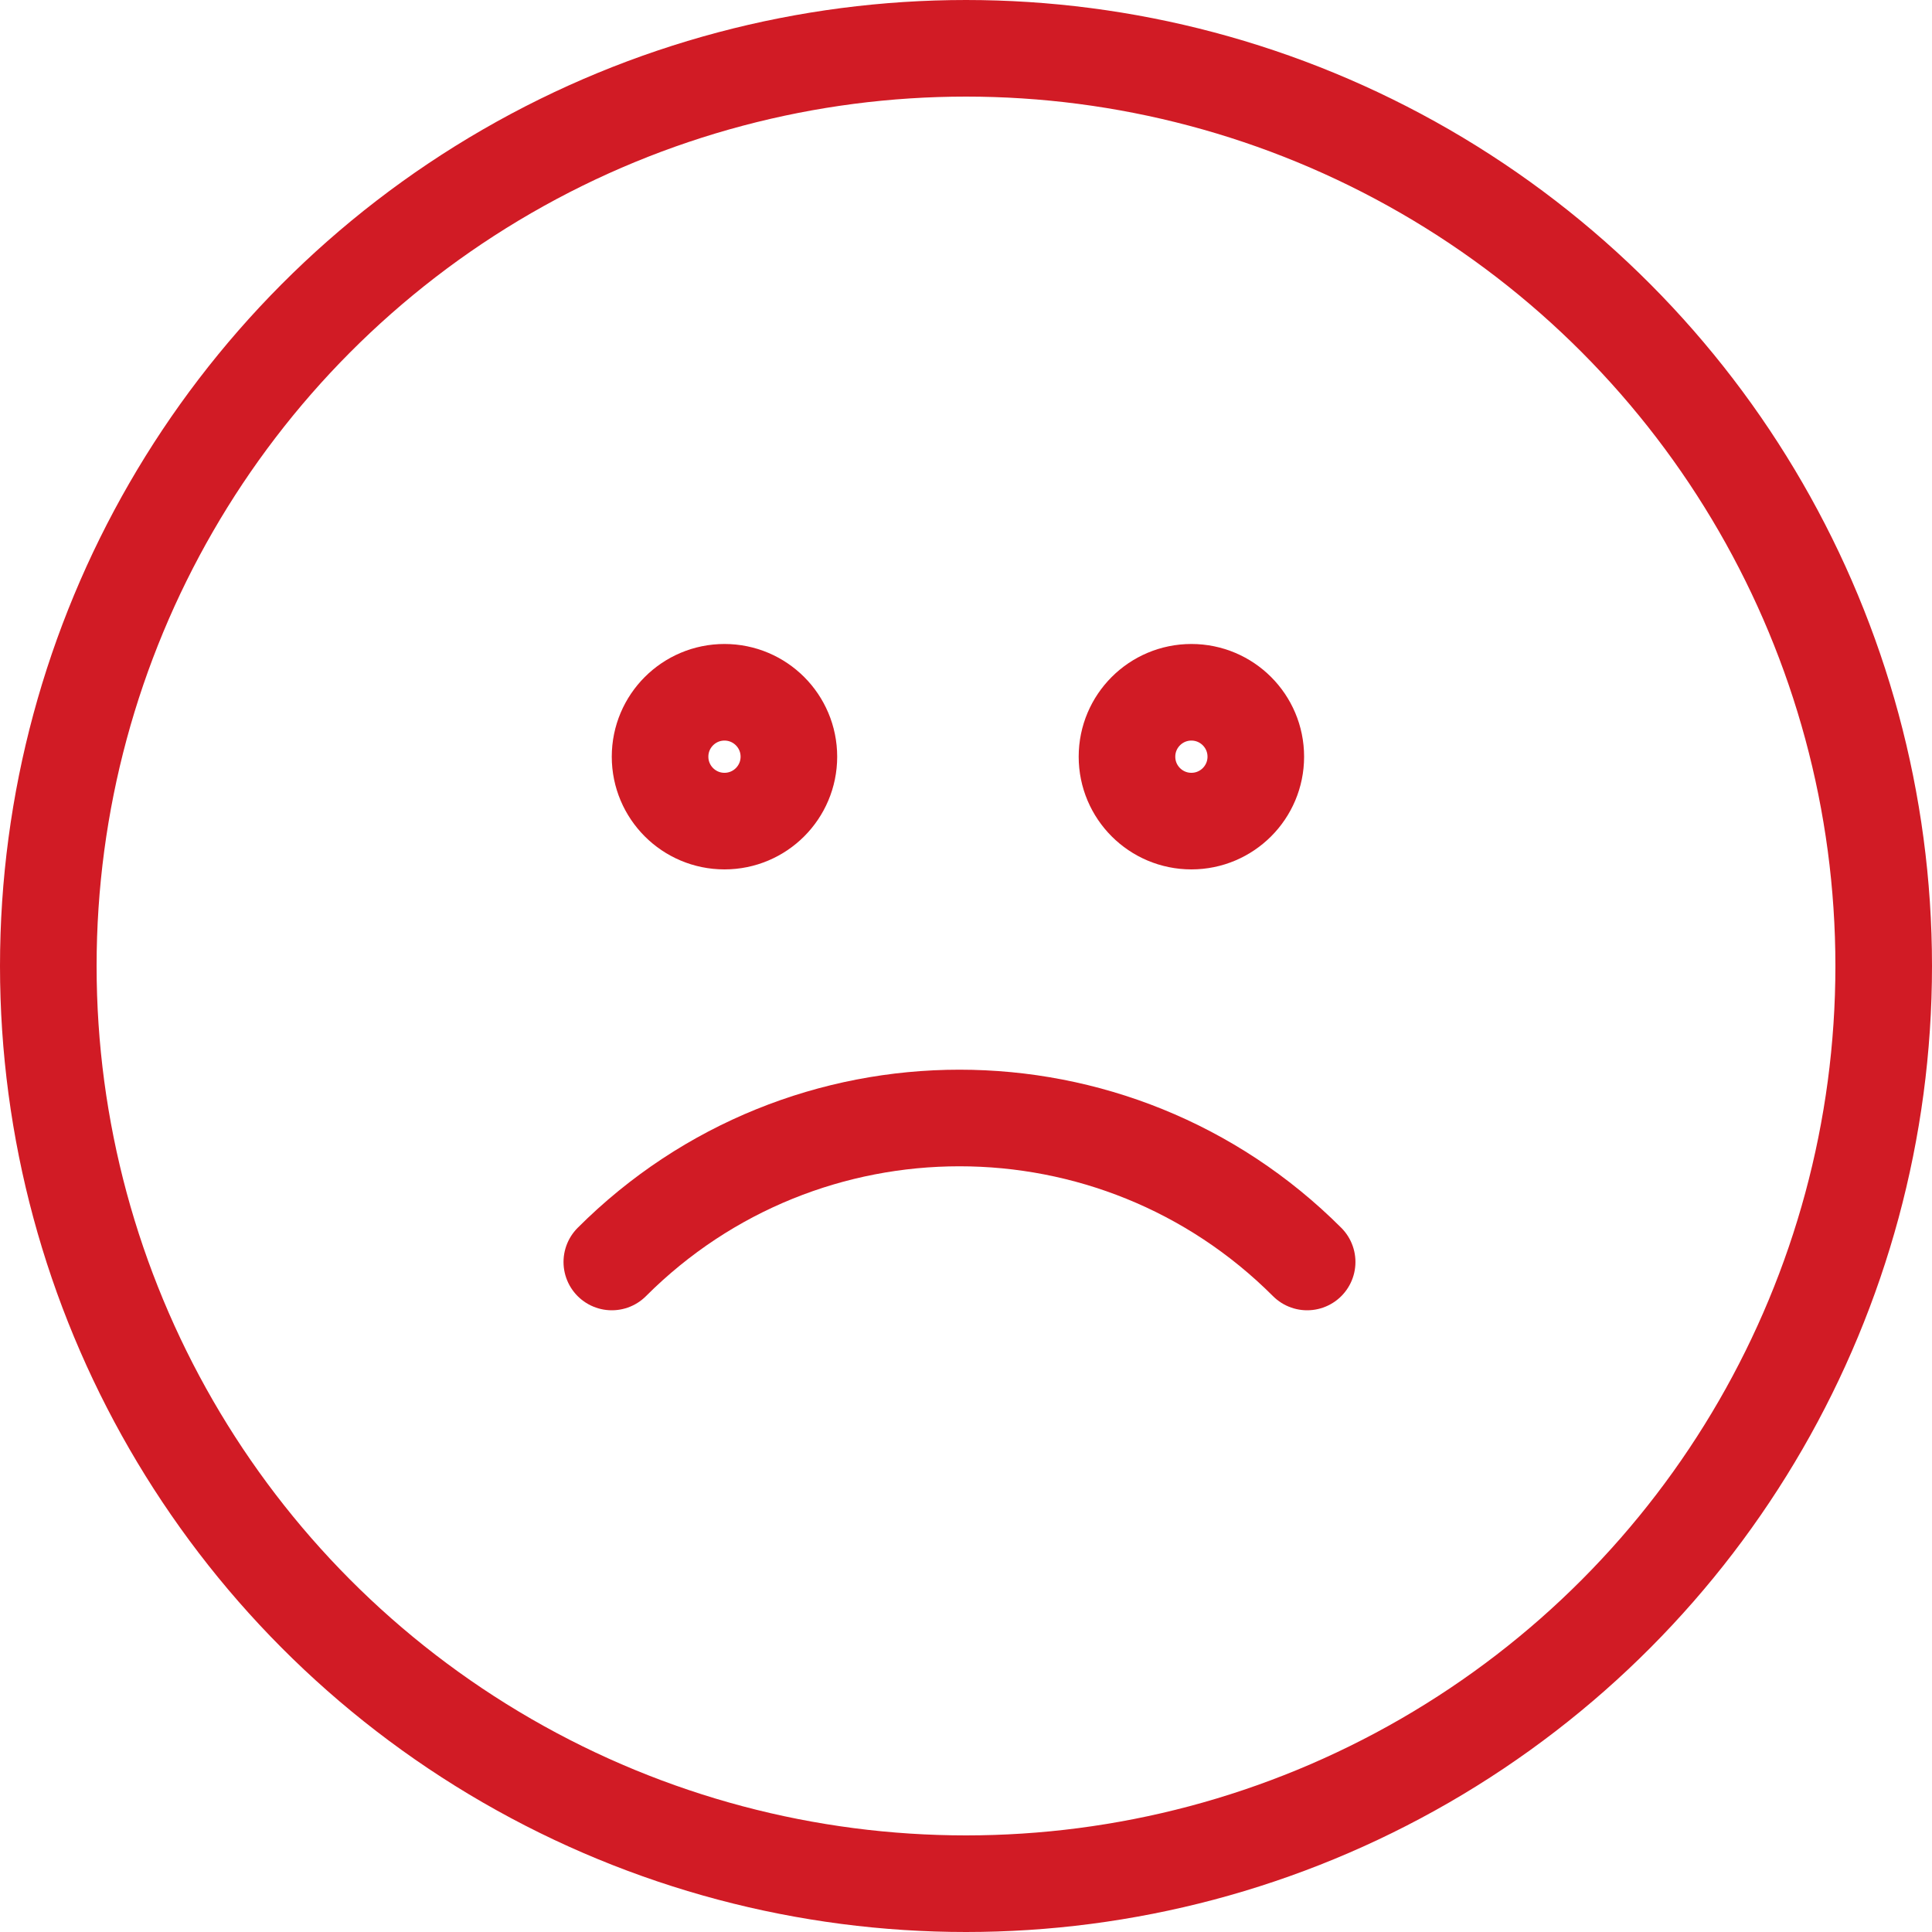 <svg width="80" height="80" viewBox="0 0 80 80" fill="none" xmlns="http://www.w3.org/2000/svg">
<circle cx="40" cy="40" r="38" stroke="#D11B25" stroke-width="4"/>
<circle cx="29.999" cy="31.333" r="2.667" stroke="#D11B25" stroke-width="4"/>
<circle cx="49.333" cy="31.333" r="2.667" stroke="#D11B25" stroke-width="4"/>
<path d="M25.334 52.256C33.285 44.306 46.175 44.306 54.126 52.256" stroke="#D11B25" stroke-width="4" stroke-linecap="round"/>
</svg>
